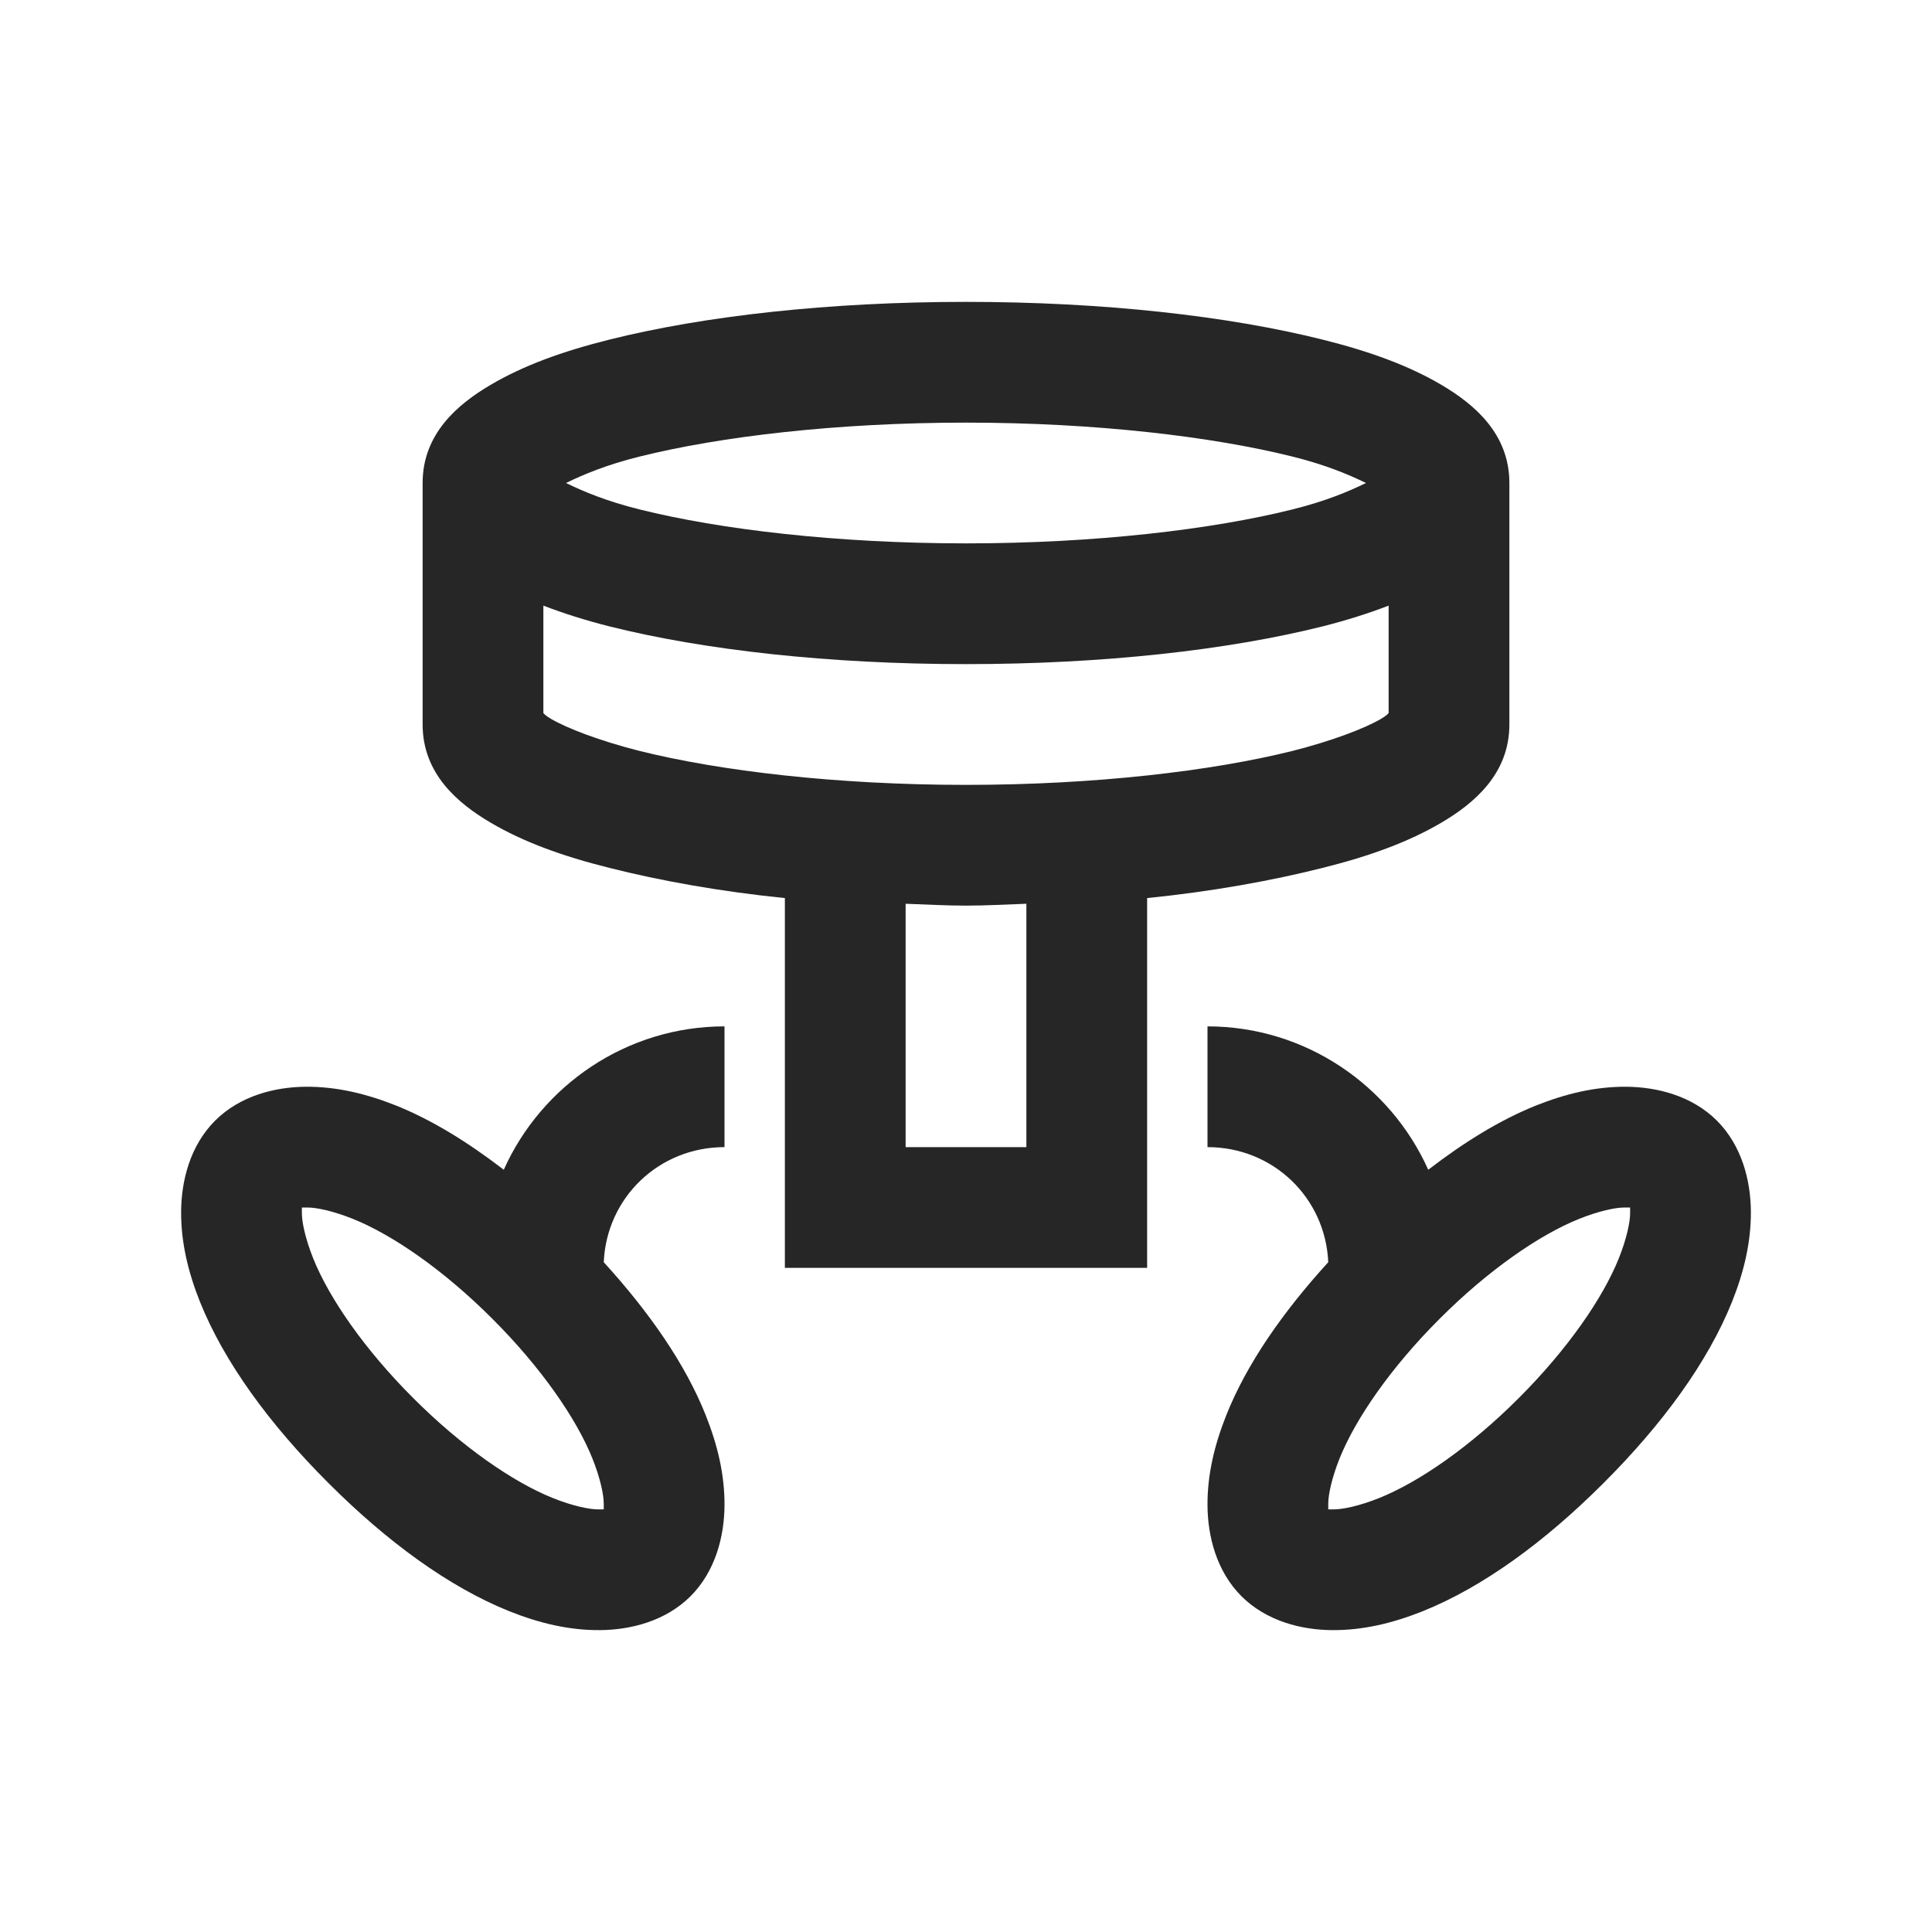 <?xml version="1.0" encoding="UTF-8"?>
<svg xmlns="http://www.w3.org/2000/svg" xmlns:xlink="http://www.w3.org/1999/xlink" viewBox="0 0 32 32" version="1.1" fill="#262626"><g id="surface1" fill="#262626"><path style=" " d="M 16 5 C 13.723 5 11.656 5.234 10.094 5.625 C 9.312 5.82 8.668 6.055 8.125 6.375 C 7.582 6.695 7 7.184 7 8 L 7 12 C 7 12.816 7.582 13.305 8.125 13.625 C 8.668 13.945 9.312 14.18 10.094 14.375 C 10.93 14.586 11.922 14.766 13 14.875 L 13 21 L 19 21 L 19 14.875 C 20.078 14.766 21.07 14.586 21.906 14.375 C 22.688 14.18 23.332 13.945 23.875 13.625 C 24.418 13.305 25 12.816 25 12 L 25 8 C 25 7.184 24.418 6.695 23.875 6.375 C 23.332 6.055 22.688 5.82 21.906 5.625 C 20.344 5.234 18.277 5 16 5 Z M 16 7 C 18.141 7 20.074 7.23 21.406 7.562 C 21.957 7.699 22.336 7.859 22.625 8 C 22.336 8.141 21.957 8.301 21.406 8.438 C 20.074 8.77 18.141 9 16 9 C 13.859 9 11.926 8.77 10.594 8.438 C 10.043 8.301 9.664 8.141 9.375 8 C 9.664 7.859 10.043 7.699 10.594 7.562 C 11.926 7.23 13.859 7 16 7 Z M 9 10.031 C 9.336 10.16 9.691 10.273 10.094 10.375 C 11.656 10.766 13.723 11 16 11 C 18.277 11 20.344 10.766 21.906 10.375 C 22.309 10.273 22.664 10.16 23 10.031 L 23 11.812 C 22.988 11.82 22.98 11.844 22.875 11.906 C 22.609 12.062 22.07 12.27 21.406 12.438 C 20.074 12.77 18.141 13 16 13 C 13.859 13 11.926 12.77 10.594 12.438 C 9.93 12.27 9.391 12.062 9.125 11.906 C 9.02 11.844 9.012 11.82 9 11.812 Z M 15 14.969 C 15.332 14.98 15.656 15 16 15 C 16.344 15 16.668 14.98 17 14.969 L 17 19 L 15 19 Z M 12 17 C 10.379 17 8.969 17.977 8.344 19.375 C 7.75 18.918 7.156 18.551 6.562 18.312 C 6.062 18.113 5.57 17.996 5.062 18 C 4.555 18.004 3.977 18.148 3.562 18.562 C 3.148 18.977 3.004 19.555 3 20.062 C 2.996 20.57 3.113 21.062 3.312 21.562 C 3.715 22.566 4.469 23.594 5.438 24.562 C 6.406 25.531 7.434 26.285 8.438 26.688 C 8.938 26.887 9.43 27.004 9.938 27 C 10.445 26.996 11.023 26.852 11.438 26.438 C 11.852 26.023 11.996 25.445 12 24.938 C 12.004 24.43 11.887 23.938 11.688 23.438 C 11.352 22.594 10.758 21.738 10 20.906 C 10.047 19.836 10.914 19 12 19 Z M 20 17 L 20 19 C 21.086 19 21.953 19.836 22 20.906 C 21.242 21.738 20.648 22.594 20.312 23.438 C 20.113 23.938 19.996 24.43 20 24.938 C 20.004 25.445 20.148 26.023 20.562 26.438 C 20.977 26.852 21.555 26.996 22.062 27 C 22.57 27.004 23.062 26.887 23.562 26.688 C 24.566 26.285 25.594 25.531 26.562 24.562 C 27.531 23.594 28.285 22.566 28.688 21.562 C 28.887 21.062 29.004 20.57 29 20.062 C 28.996 19.555 28.852 18.977 28.438 18.562 C 28.023 18.148 27.445 18.004 26.938 18 C 26.43 17.996 25.938 18.113 25.438 18.312 C 24.844 18.551 24.25 18.918 23.656 19.375 C 23.031 17.977 21.621 17 20 17 Z M 5 20 C 5.02 20 5.039 20 5.094 20 C 5.238 20 5.512 20.055 5.844 20.188 C 6.504 20.453 7.352 21.039 8.156 21.844 C 8.961 22.648 9.547 23.496 9.812 24.156 C 9.945 24.488 10 24.762 10 24.906 C 10 24.961 10 24.98 10 25 C 9.98 25 9.961 25 9.906 25 C 9.762 25 9.488 24.945 9.156 24.812 C 8.496 24.547 7.648 23.961 6.844 23.156 C 6.039 22.352 5.453 21.504 5.188 20.844 C 5.055 20.512 5 20.238 5 20.094 C 5 20.039 5 20.02 5 20 Z M 26.906 20 C 26.961 20 26.98 20 27 20 C 27 20.02 27 20.039 27 20.094 C 27 20.238 26.945 20.512 26.812 20.844 C 26.547 21.504 25.961 22.352 25.156 23.156 C 24.352 23.961 23.504 24.547 22.844 24.812 C 22.512 24.945 22.238 25 22.094 25 C 22.039 25 22.02 25 22 25 C 22 24.98 22 24.961 22 24.906 C 22 24.762 22.055 24.488 22.188 24.156 C 22.453 23.496 23.039 22.648 23.844 21.844 C 24.648 21.039 25.496 20.453 26.156 20.188 C 26.488 20.055 26.762 20 26.906 20 Z " fill="#262626"/></g></svg>
